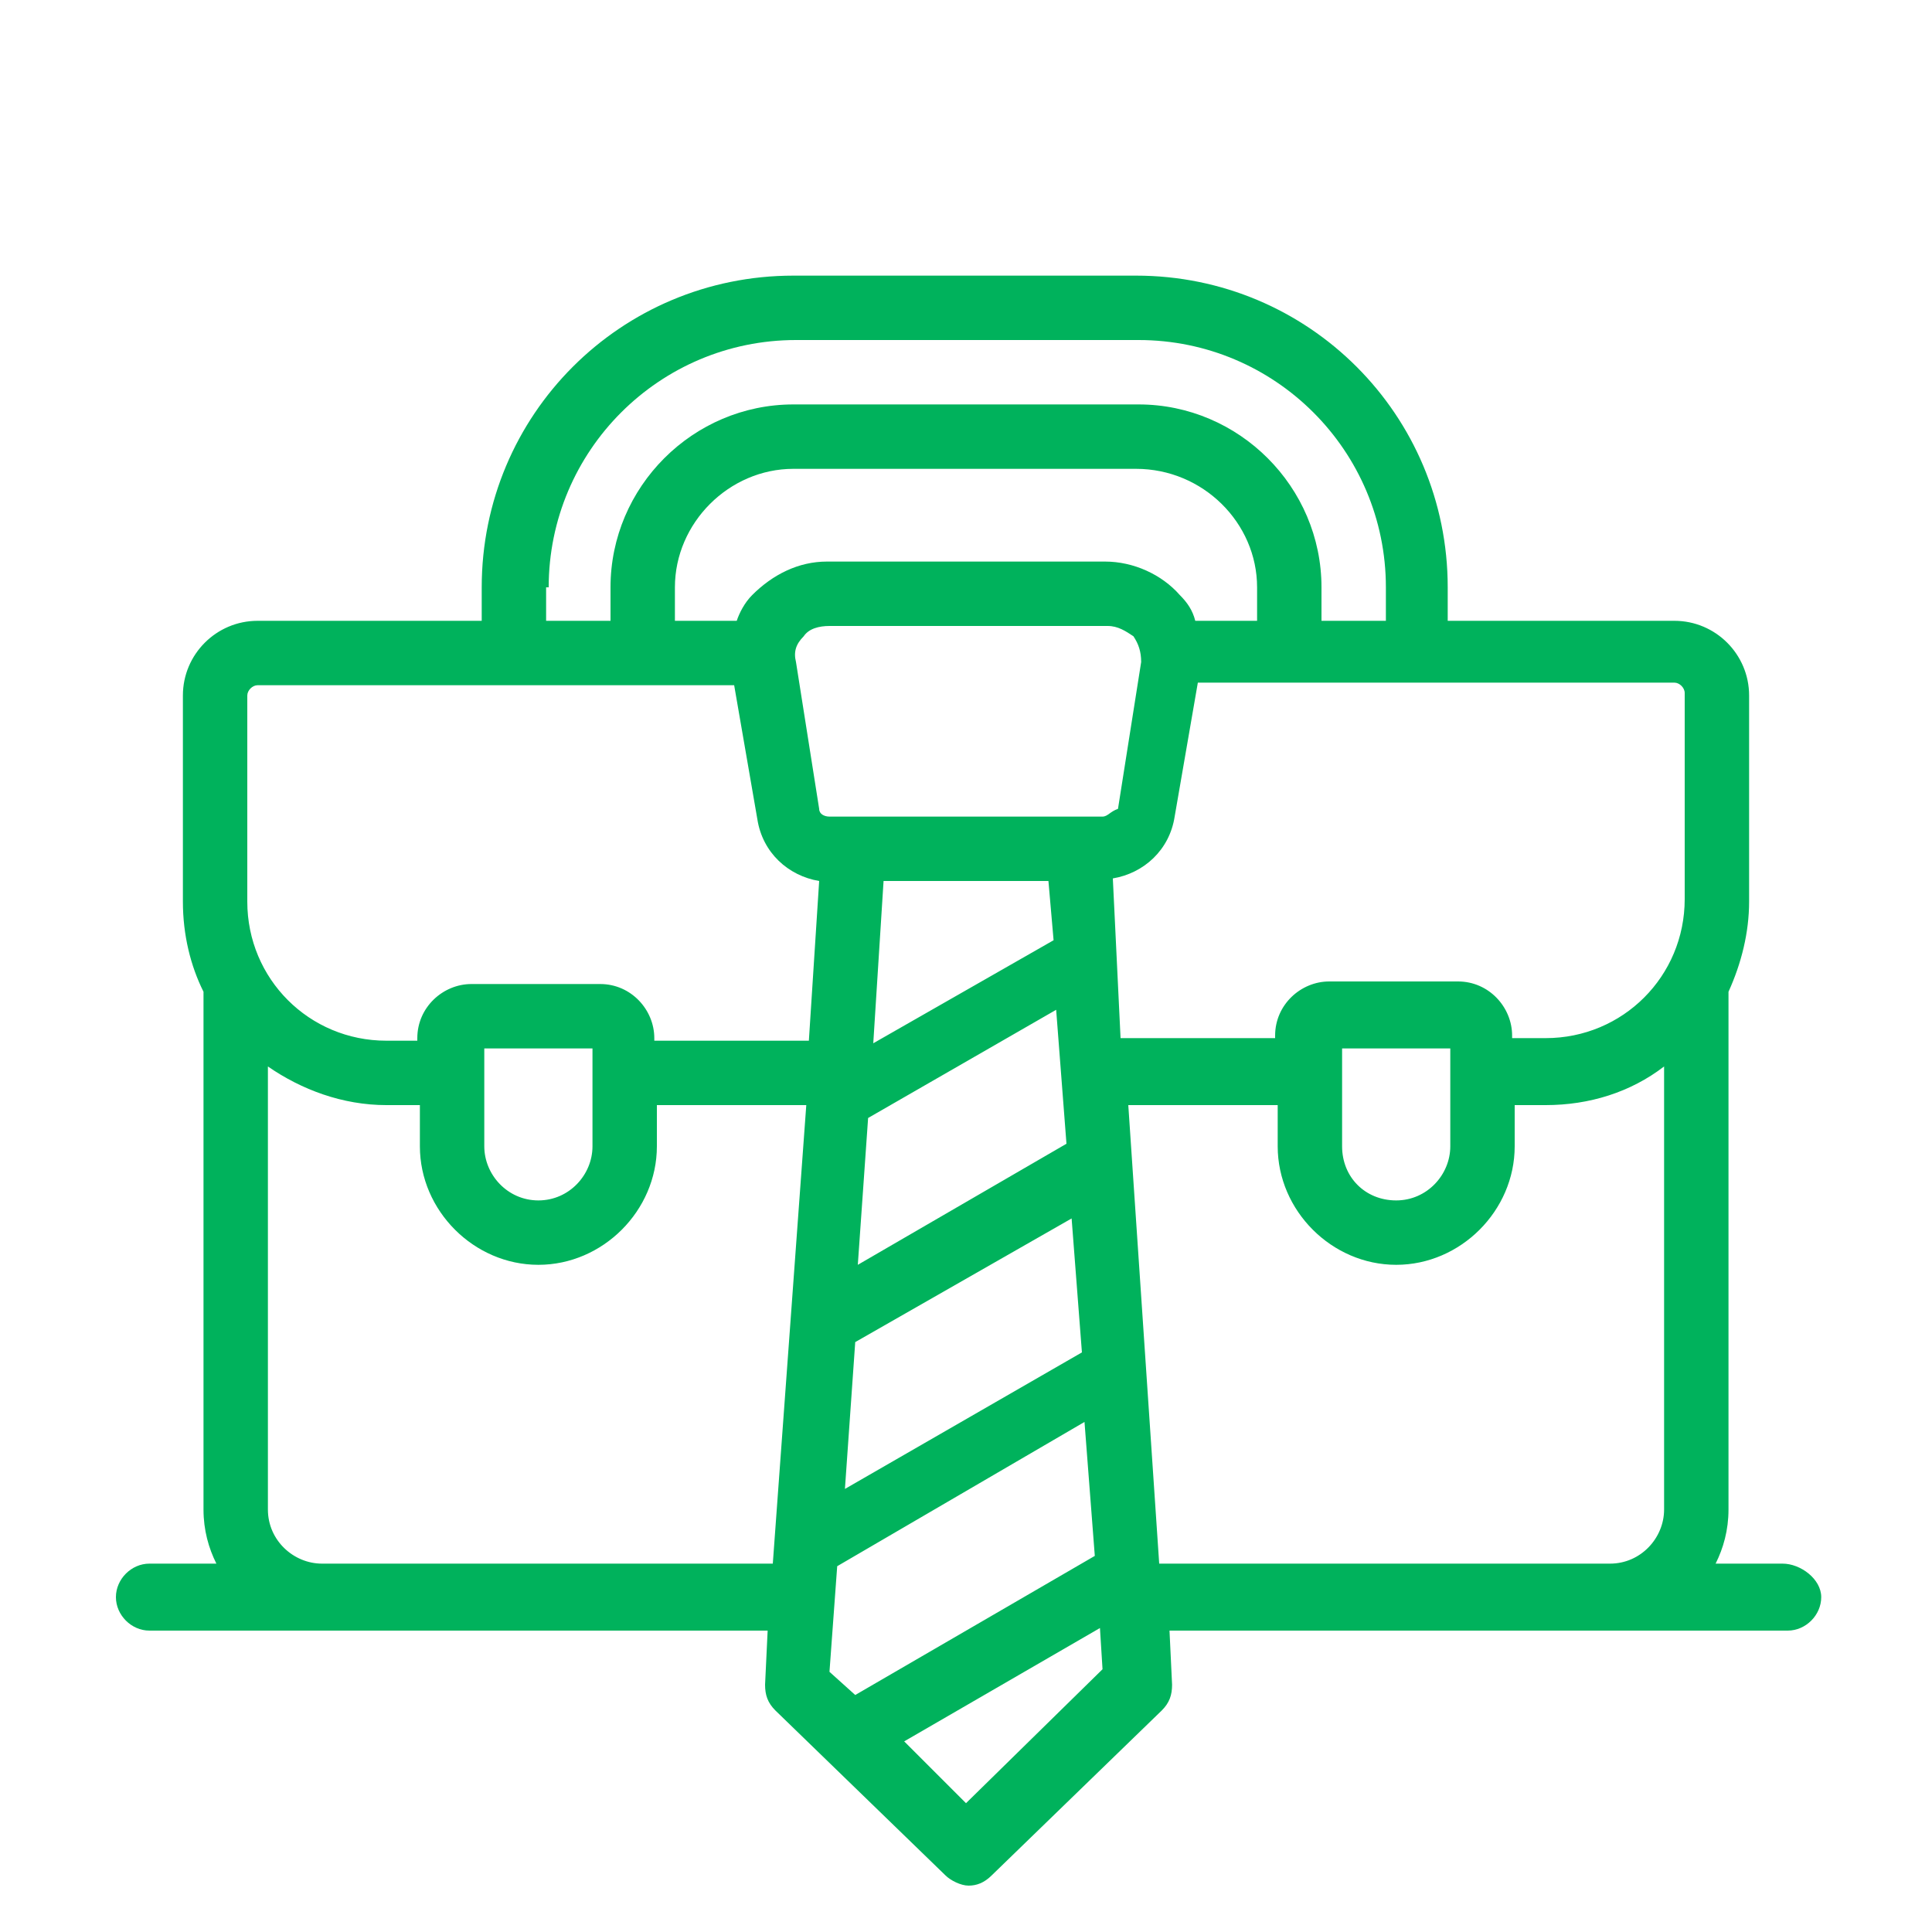 <svg id="Icons" xmlns="http://www.w3.org/2000/svg" viewBox="0 0 75 75"><style>.st0{fill:#00b25c}</style><path class="st0" d="M69.2 60.7h-2.6c.3-.6.5-1.3.5-2.1V38.5c.5-1.1.8-2.3.8-3.5v-8c0-1.6-1.3-2.9-2.9-2.9h-8.8v-1.3c0-6.7-5.4-12.1-12.1-12.1H30.8c-6.7 0-12.1 5.4-12.1 12.1v1.3H10c-1.6 0-2.9 1.3-2.9 2.9v8c0 1.3.3 2.5.8 3.5v20.1c0 .8.2 1.5.5 2.1H5.8c-.7 0-1.3.6-1.3 1.3s.6 1.3 1.3 1.3h24l-.1 2.1c0 .4.1.7.4 1l6.6 6.4c.2.2.6.4.9.4s.6-.1.9-.4l6.6-6.4c.3-.3.4-.6.4-1l-.1-2.1h24c.7 0 1.3-.6 1.3-1.3s-.8-1.3-1.5-1.3zM21.3 22.8c0-5.3 4.3-9.6 9.6-9.6h13.3c5.3 0 9.6 4.3 9.6 9.6v1.3h-2.5v-1.3c0-3.9-3.2-7.1-7.1-7.1H30.8c-3.9 0-7.1 3.2-7.1 7.1v1.3h-2.5v-1.3h.1zm27.5 0v1.3h-2.4c-.1-.4-.3-.7-.6-1-.7-.8-1.8-1.3-2.9-1.3H32.1c-1.1 0-2.1.5-2.9 1.3-.3.3-.5.7-.6 1h-2.4v-1.3c0-2.5 2.1-4.6 4.6-4.6h13.3c2.6 0 4.7 2.1 4.7 4.6zM30 60.7H12.5c-1.1 0-2.1-.9-2.1-2.1V41.4c1.3.9 2.9 1.5 4.6 1.5h1.3v1.6c0 2.5 2.1 4.6 4.6 4.6s4.6-2.1 4.6-4.6v-1.6h5.8L30 60.7zM18.8 44.5v-3.8H23v3.8c0 1.1-.9 2.1-2.1 2.1s-2.1-1-2.1-2.1zm12.6-4.1h-6v-.1c0-1.1-.9-2.1-2.1-2.1h-5c-1.1 0-2.1.9-2.1 2.1v.1H15c-3 0-5.4-2.4-5.4-5.4v-8c0-.2.2-.4.4-.4h18.5l.9 5.2c.2 1.3 1.2 2.2 2.4 2.4l-.4 6.2zm.8 24.5l.3-4.1 9.6-5.6.4 5.2-9.3 5.4-1-.9zM41 39.2l.4 5.2-8.1 4.7.4-5.7 7.3-4.2zm-7.1 1.3l.4-6.3h6.4l.2 2.3-7 4zm7.7 6.8l.4 5.2-9.2 5.3.4-5.7 8.4-4.8zM37.5 70l-2.4-2.4 7.6-4.4.1 1.6-5.3 5.2zm5.3-38.3H32.2c-.2 0-.4-.1-.4-.3l-.9-5.7c-.1-.4 0-.7.3-1 .2-.3.6-.4 1-.4H43c.4 0 .7.2 1 .4.2.3.3.6.3 1l-.9 5.7c-.3.1-.4.3-.6.3zm.4 2.4c1.2-.2 2.2-1.1 2.4-2.4l.9-5.2H65c.2 0 .4.2.4.4v8c0 3-2.4 5.4-5.4 5.4h-1.3v-.1c0-1.1-.9-2.1-2.1-2.1h-5c-1.1 0-2.1.9-2.1 2.1v.1h-6l-.3-6.2zm13.1 6.6v3.8c0 1.1-.9 2.1-2.1 2.1s-2.1-.9-2.1-2.1v-3.8h4.2zM45 60.7l-1.2-17.8h5.8v1.6c0 2.5 2.1 4.6 4.6 4.6s4.6-2.1 4.6-4.6v-1.6H60c1.7 0 3.3-.5 4.6-1.5v17.2c0 1.1-.9 2.1-2.1 2.1H45z" id="Briefcase"/></svg>